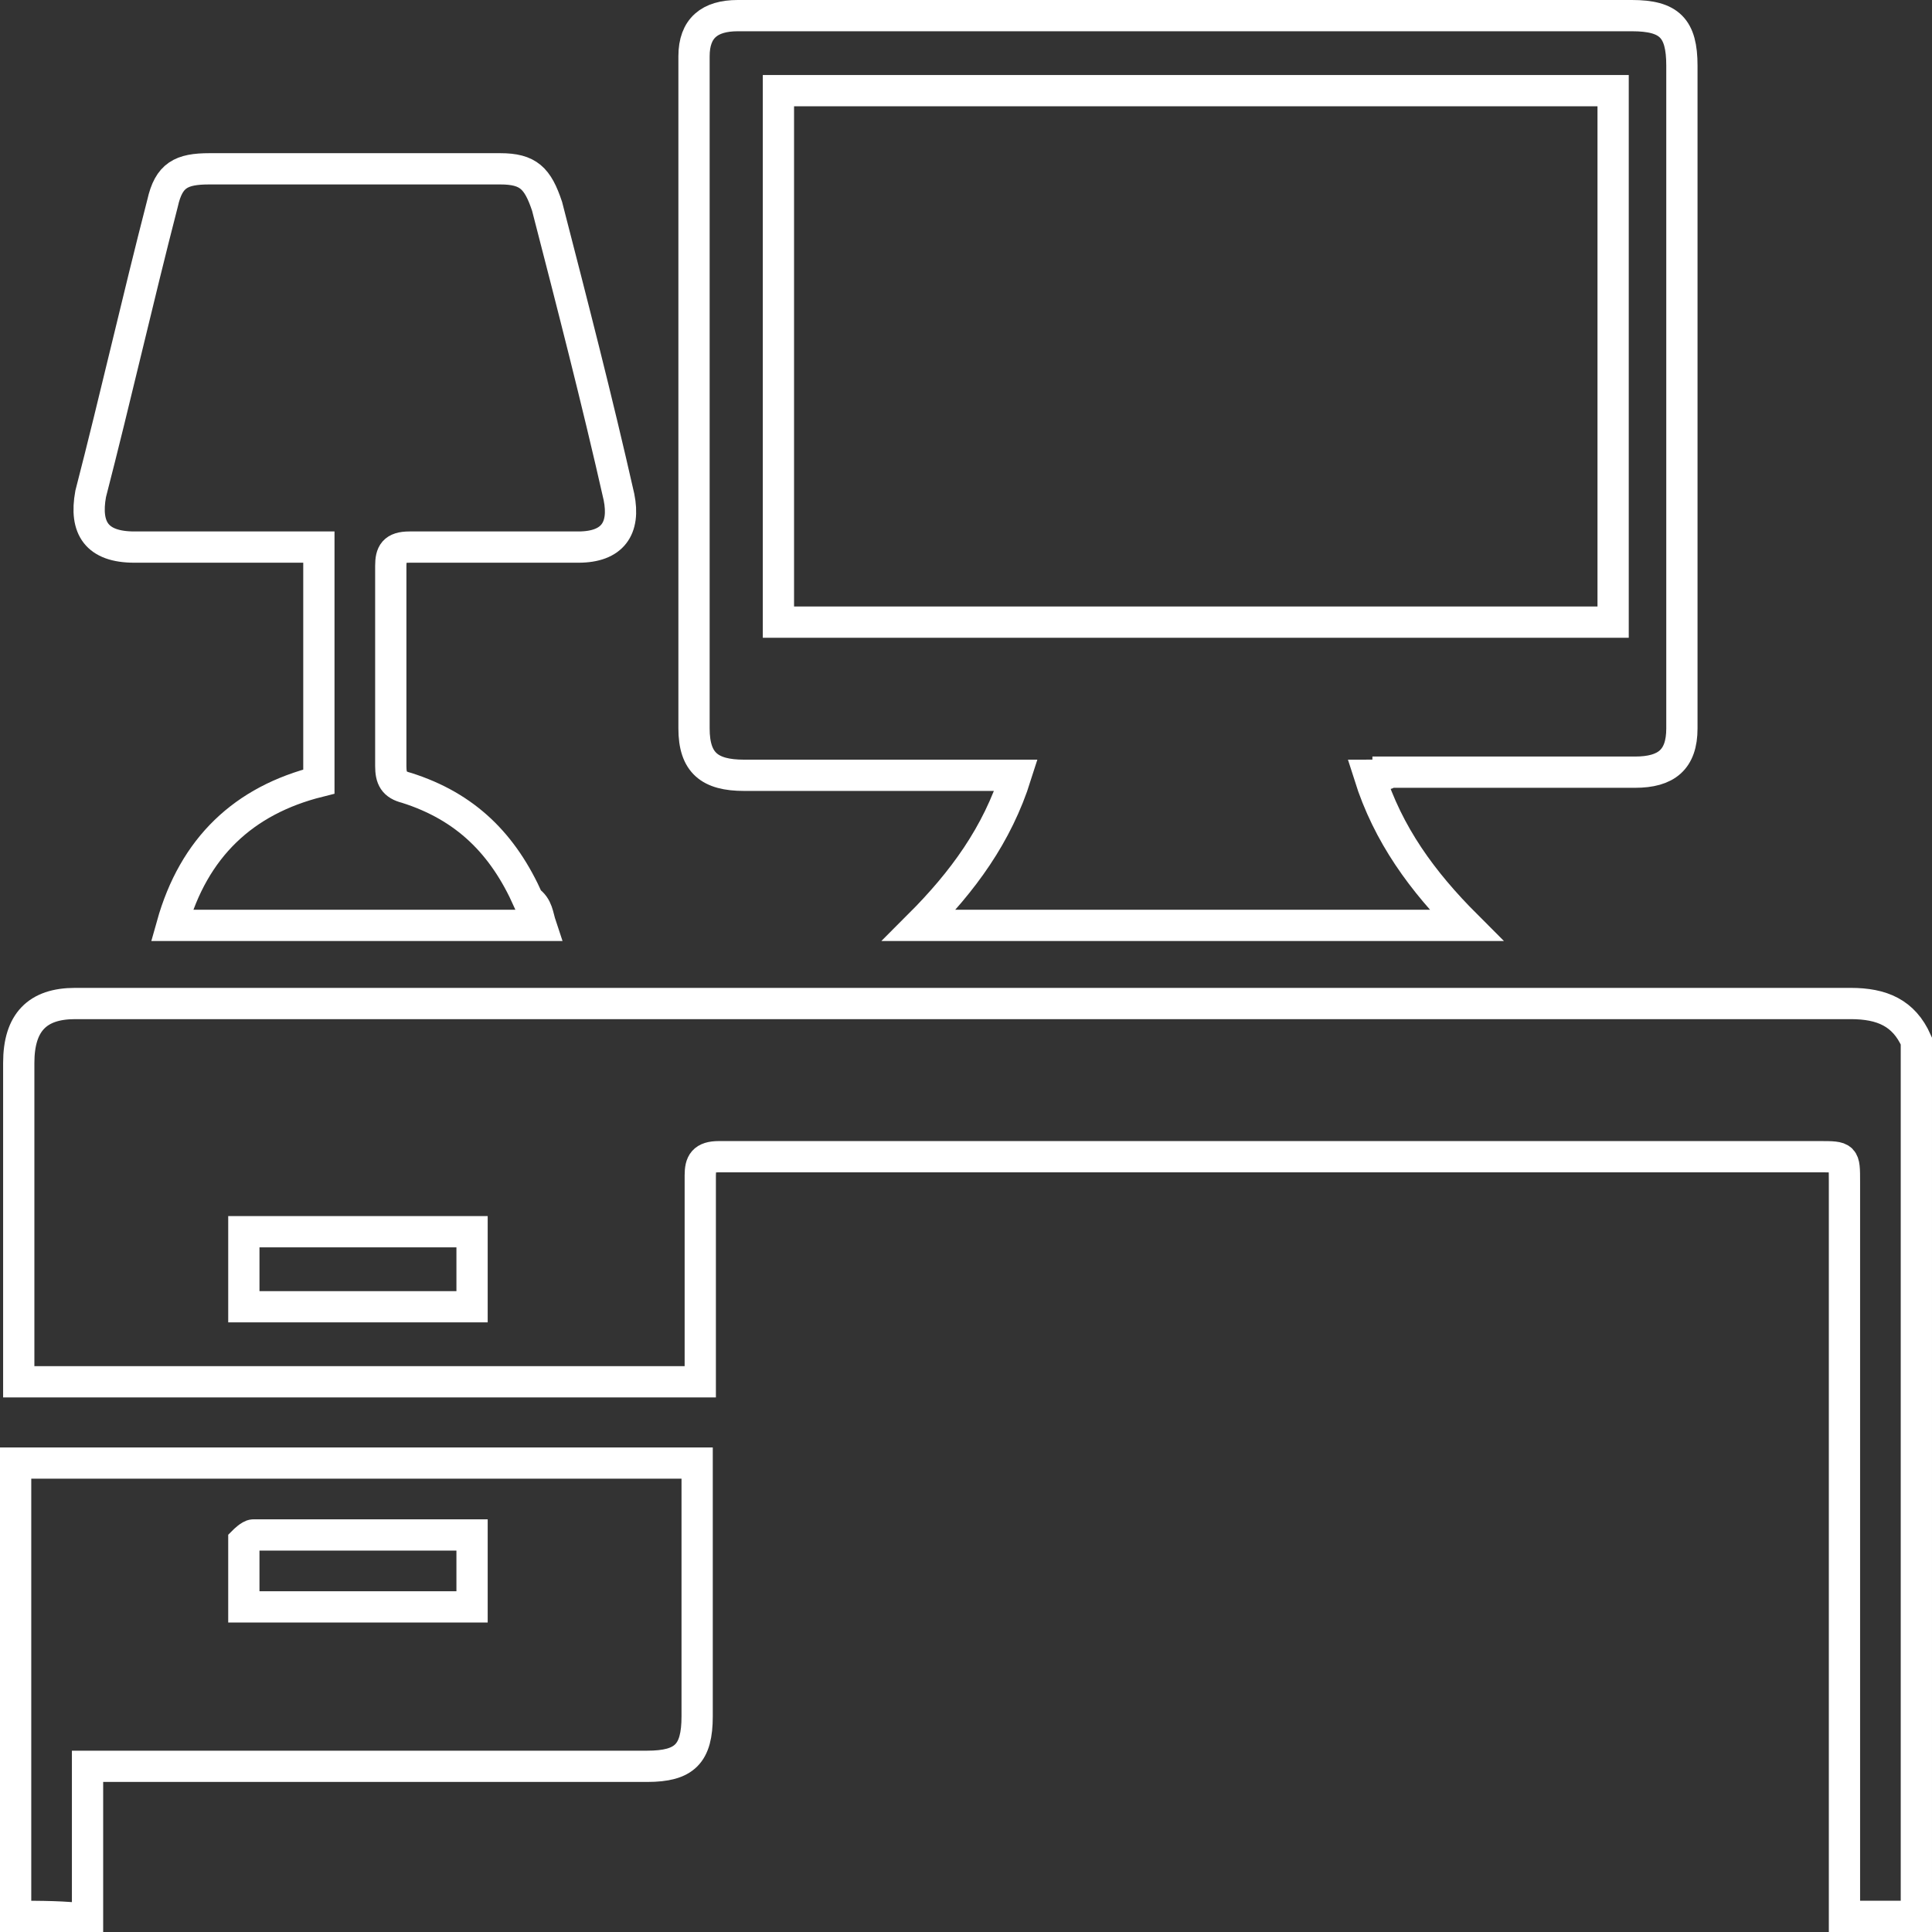 <?xml version="1.0" encoding="utf-8"?>
<!-- Generator: Adobe Illustrator 18.1.1, SVG Export Plug-In . SVG Version: 6.00 Build 0)  -->
<svg version="1.1" id="Layer_1" xmlns="http://www.w3.org/2000/svg" xmlns:xlink="http://www.w3.org/1999/xlink" x="0px" y="0px"
	 viewBox="0 0 61.8 61.8" enable-background="new 0 0 61.8 61.8" xml:space="preserve">
<rect x="0" y="0" width="61.8" height="61.8" fill="#333333" stroke="none"/>
<g>
	<path fill="none" stroke="#FFFFFF" stroke-miterlimit="10" d="M59,61.3c0-1.8,0-3.6,0-5.3c0-6.1,0-12.2,0-18.2c0-0.8,0-0.8-0.8-0.8
		c-11.7,0-23.4,0-35.2,0c-0.5,0-0.6,0.2-0.6,0.6c0,2,0,4,0,5.9c0,0.2,0,0.4,0,0.7c-7.3,0-14.5,0-21.8,0c0-0.2,0-0.4,0-0.6
		c0-3.2,0-6.4,0-9.6c0-1.3,0.6-1.9,1.8-1.9c18.9,0,37.9,0,56.8,0c1,0,1.7,0.3,2.1,1.2c0,9.3,0,18.7,0,28
		C60.5,61.3,59.7,61.3,59,61.3z M7.8,39.4c0,0.8,0,1.6,0,2.4c2.4,0,4.8,0,7.3,0c0-0.8,0-1.6,0-2.4C12.6,39.4,10.3,39.4,7.8,39.4z"/>
	<path fill="none" stroke="#FFFFFF" stroke-miterlimit="10" d="M0.5,61.3c0-4.6,0-9.1,0-13.7c0-0.3,0-0.5,0-0.8c7.3,0,14.5,0,21.8,0
		c0,0.2,0,0.4,0,0.6c0,2.5,0,5,0,7.5c0,1.2-0.4,1.6-1.6,1.6c-5.7,0-11.4,0-17.1,0c-0.2,0-0.4,0-0.8,0c0,1.7,0,3.3,0,4.9
		C2.1,61.3,1.3,61.3,0.5,61.3z M15.1,49.1c-2.4,0-4.7,0-7,0c-0.1,0-0.3,0.2-0.3,0.2c0,0.7,0,1.4,0,2.1c2.5,0,4.9,0,7.3,0
		C15.1,50.7,15.1,50,15.1,49.1z"/>
	<path fill="none" stroke="#FFFFFF" stroke-miterlimit="10" d="M43.8,24.8c0.6,1.9,1.7,3.4,3.1,4.8c-5.9,0-11.6,0-17.5,0
		c1.4-1.4,2.5-2.9,3.1-4.8c-0.3,0-0.5,0-0.7,0c-2.7,0-5.3,0-8,0c-1.1,0-1.6-0.4-1.6-1.5c0-7,0-14,0-21c0-0.2,0-0.3,0-0.5
		c0-0.9,0.5-1.3,1.4-1.3c3,0,6,0,9,0c6.5,0,13.1,0,19.6,0c1.2,0,1.6,0.4,1.6,1.6c0,6.9,0,13.8,0,20.7c0,0.2,0,0.4,0,0.5
		c0,1-0.5,1.4-1.5,1.4c-2.6,0-5.3,0-7.9,0C44.4,24.8,44.1,24.8,43.8,24.8z M24.9,19.9c9,0,17.8,0,26.7,0c0-5.7,0-11.3,0-17
		c-8.9,0-17.8,0-26.7,0C24.9,8.6,24.9,14.3,24.9,19.9z"/>
	<path fill="none" stroke="#FFFFFF" stroke-miterlimit="10" d="M17.3,29.6c-4,0-7.8,0-11.8,0c0.7-2.5,2.3-4,4.7-4.6c0-2.5,0-5,0-7.5
		c-0.2,0-0.4,0-0.6,0c-1.8,0-3.5,0-5.3,0c-1.2,0-1.6-0.6-1.4-1.7c0.8-3.1,1.5-6.2,2.3-9.3c0.2-0.9,0.6-1.1,1.5-1.1
		c3.1,0,6.2,0,9.3,0c0.9,0,1.2,0.3,1.5,1.2c0.8,3.1,1.6,6.2,2.3,9.3c0.2,1-0.2,1.6-1.3,1.6c-1.8,0-3.6,0-5.4,0
		c-0.5,0-0.6,0.2-0.6,0.6c0,2.1,0,4.3,0,6.4c0,0.4,0.1,0.6,0.5,0.7c1.9,0.6,3.1,1.8,3.9,3.6C17.2,29,17.2,29.3,17.3,29.6z"/>
</g>
</svg>
